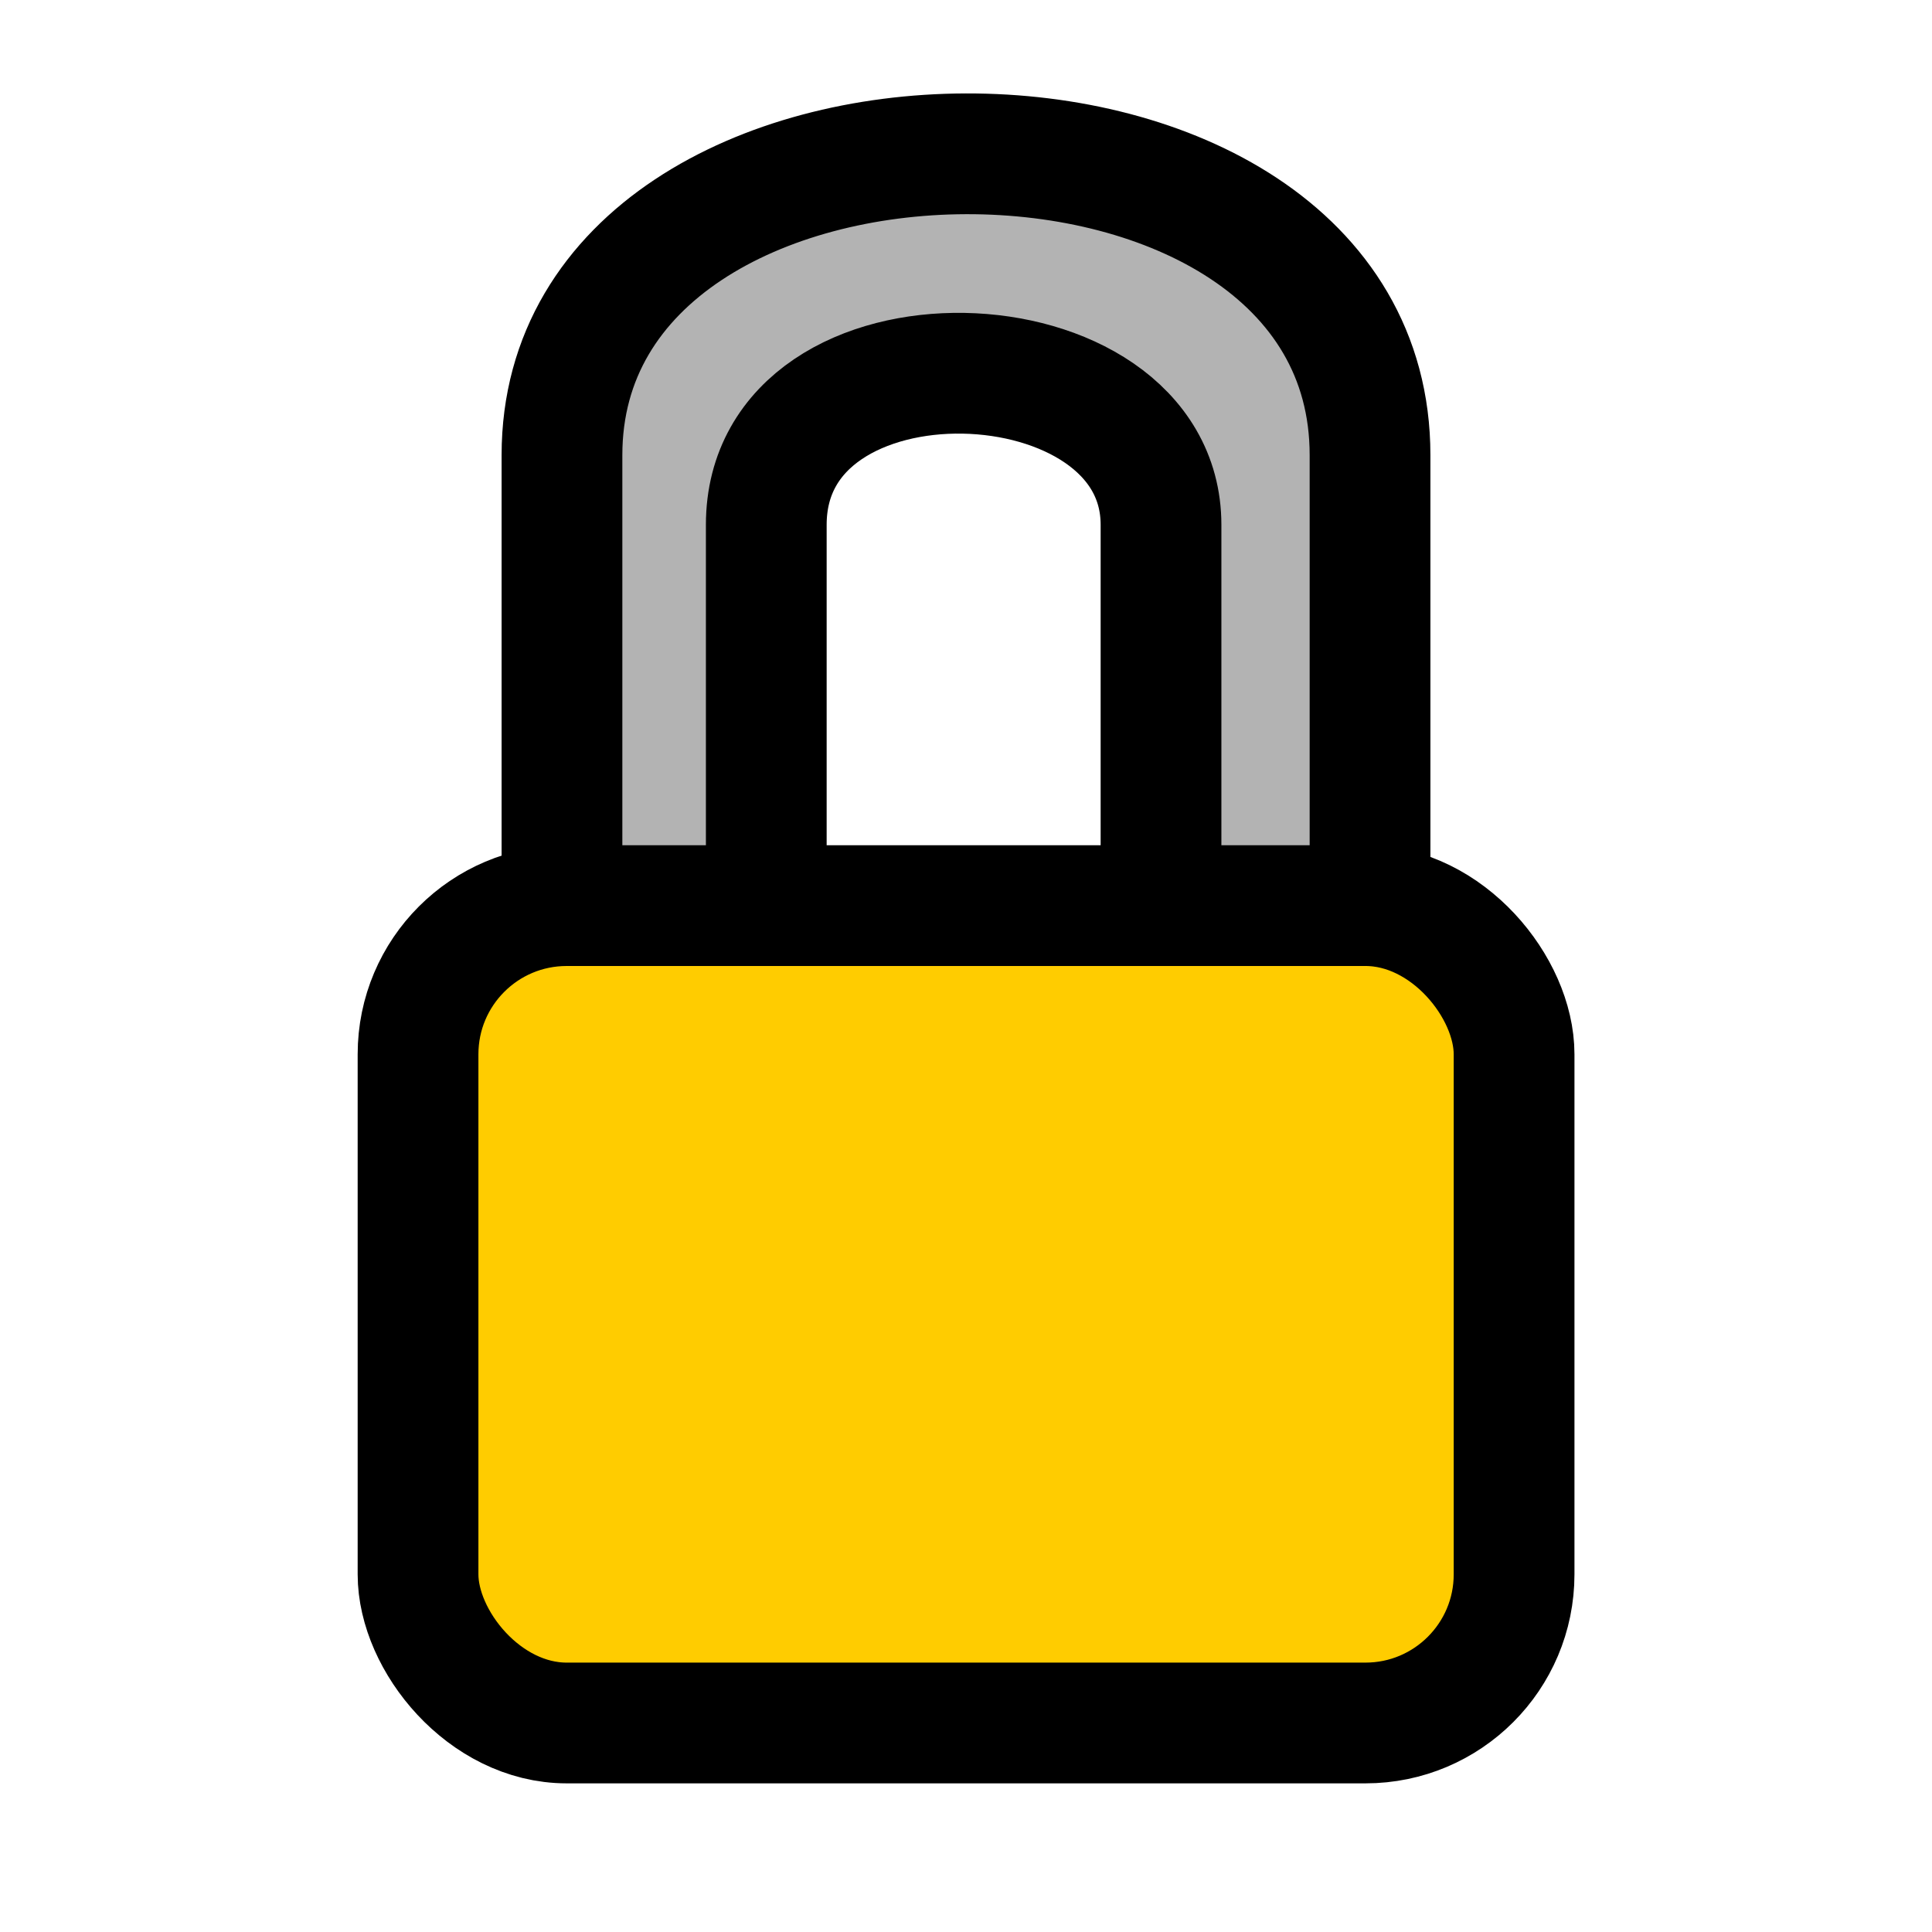 <?xml version="1.0" encoding="UTF-8" standalone="no"?>
<!-- Created with Inkscape (http://www.inkscape.org/) -->

<svg
   version="1.1"
   id="svg1"
   width="16"
   height="16"
   viewBox="0 0 16 16"
   sodipodi:docname="layer-locked.svg"
   inkscape:version="1.4.2 (ebf0e940, 2025-05-08)"
   xmlns:inkscape="http://www.inkscape.org/namespaces/inkscape"
   xmlns:sodipodi="http://sodipodi.sourceforge.net/DTD/sodipodi-0.dtd"
   xmlns="http://www.w3.org/2000/svg"
   xmlns:svg="http://www.w3.org/2000/svg">
  <defs
     id="defs1" />
  <sodipodi:namedview
     id="namedview1"
     pagecolor="#ffffff"
     bordercolor="#111111"
     borderopacity="1"
     inkscape:showpageshadow="0"
     inkscape:pageopacity="0"
     inkscape:pagecheckerboard="1"
     inkscape:deskcolor="#d1d1d1"
     inkscape:zoom="26"
     inkscape:cx="8"
     inkscape:cy="7.9038462"
     inkscape:window-width="1232"
     inkscape:window-height="824"
     inkscape:window-x="0"
     inkscape:window-y="25"
     inkscape:window-maximized="0"
     inkscape:current-layer="g1" />
  <g
     inkscape:groupmode="layer"
     inkscape:label="Image"
     id="g1">
    <path
       style="fill:#b3b3b3;stroke:#000000"
       d="M 4.654,7.538 V 3.769 c 0,-3.308 6.692,-3.346 6.692,0 V 7.577 H 9.615 V 4.346 c 0,-1.615 -3.269,-1.731 -3.269,0 v 3.231 z"
       id="path1"
       sodipodi:nodetypes="cssccsscc" />
    <rect
       style="fill:#ffcc00;stroke:#000000"
       id="rect1"
       width="9.077"
       height="6.769"
       x="3.462"
       y="7.5"
       ry="1.231" />
  </g>
</svg>
